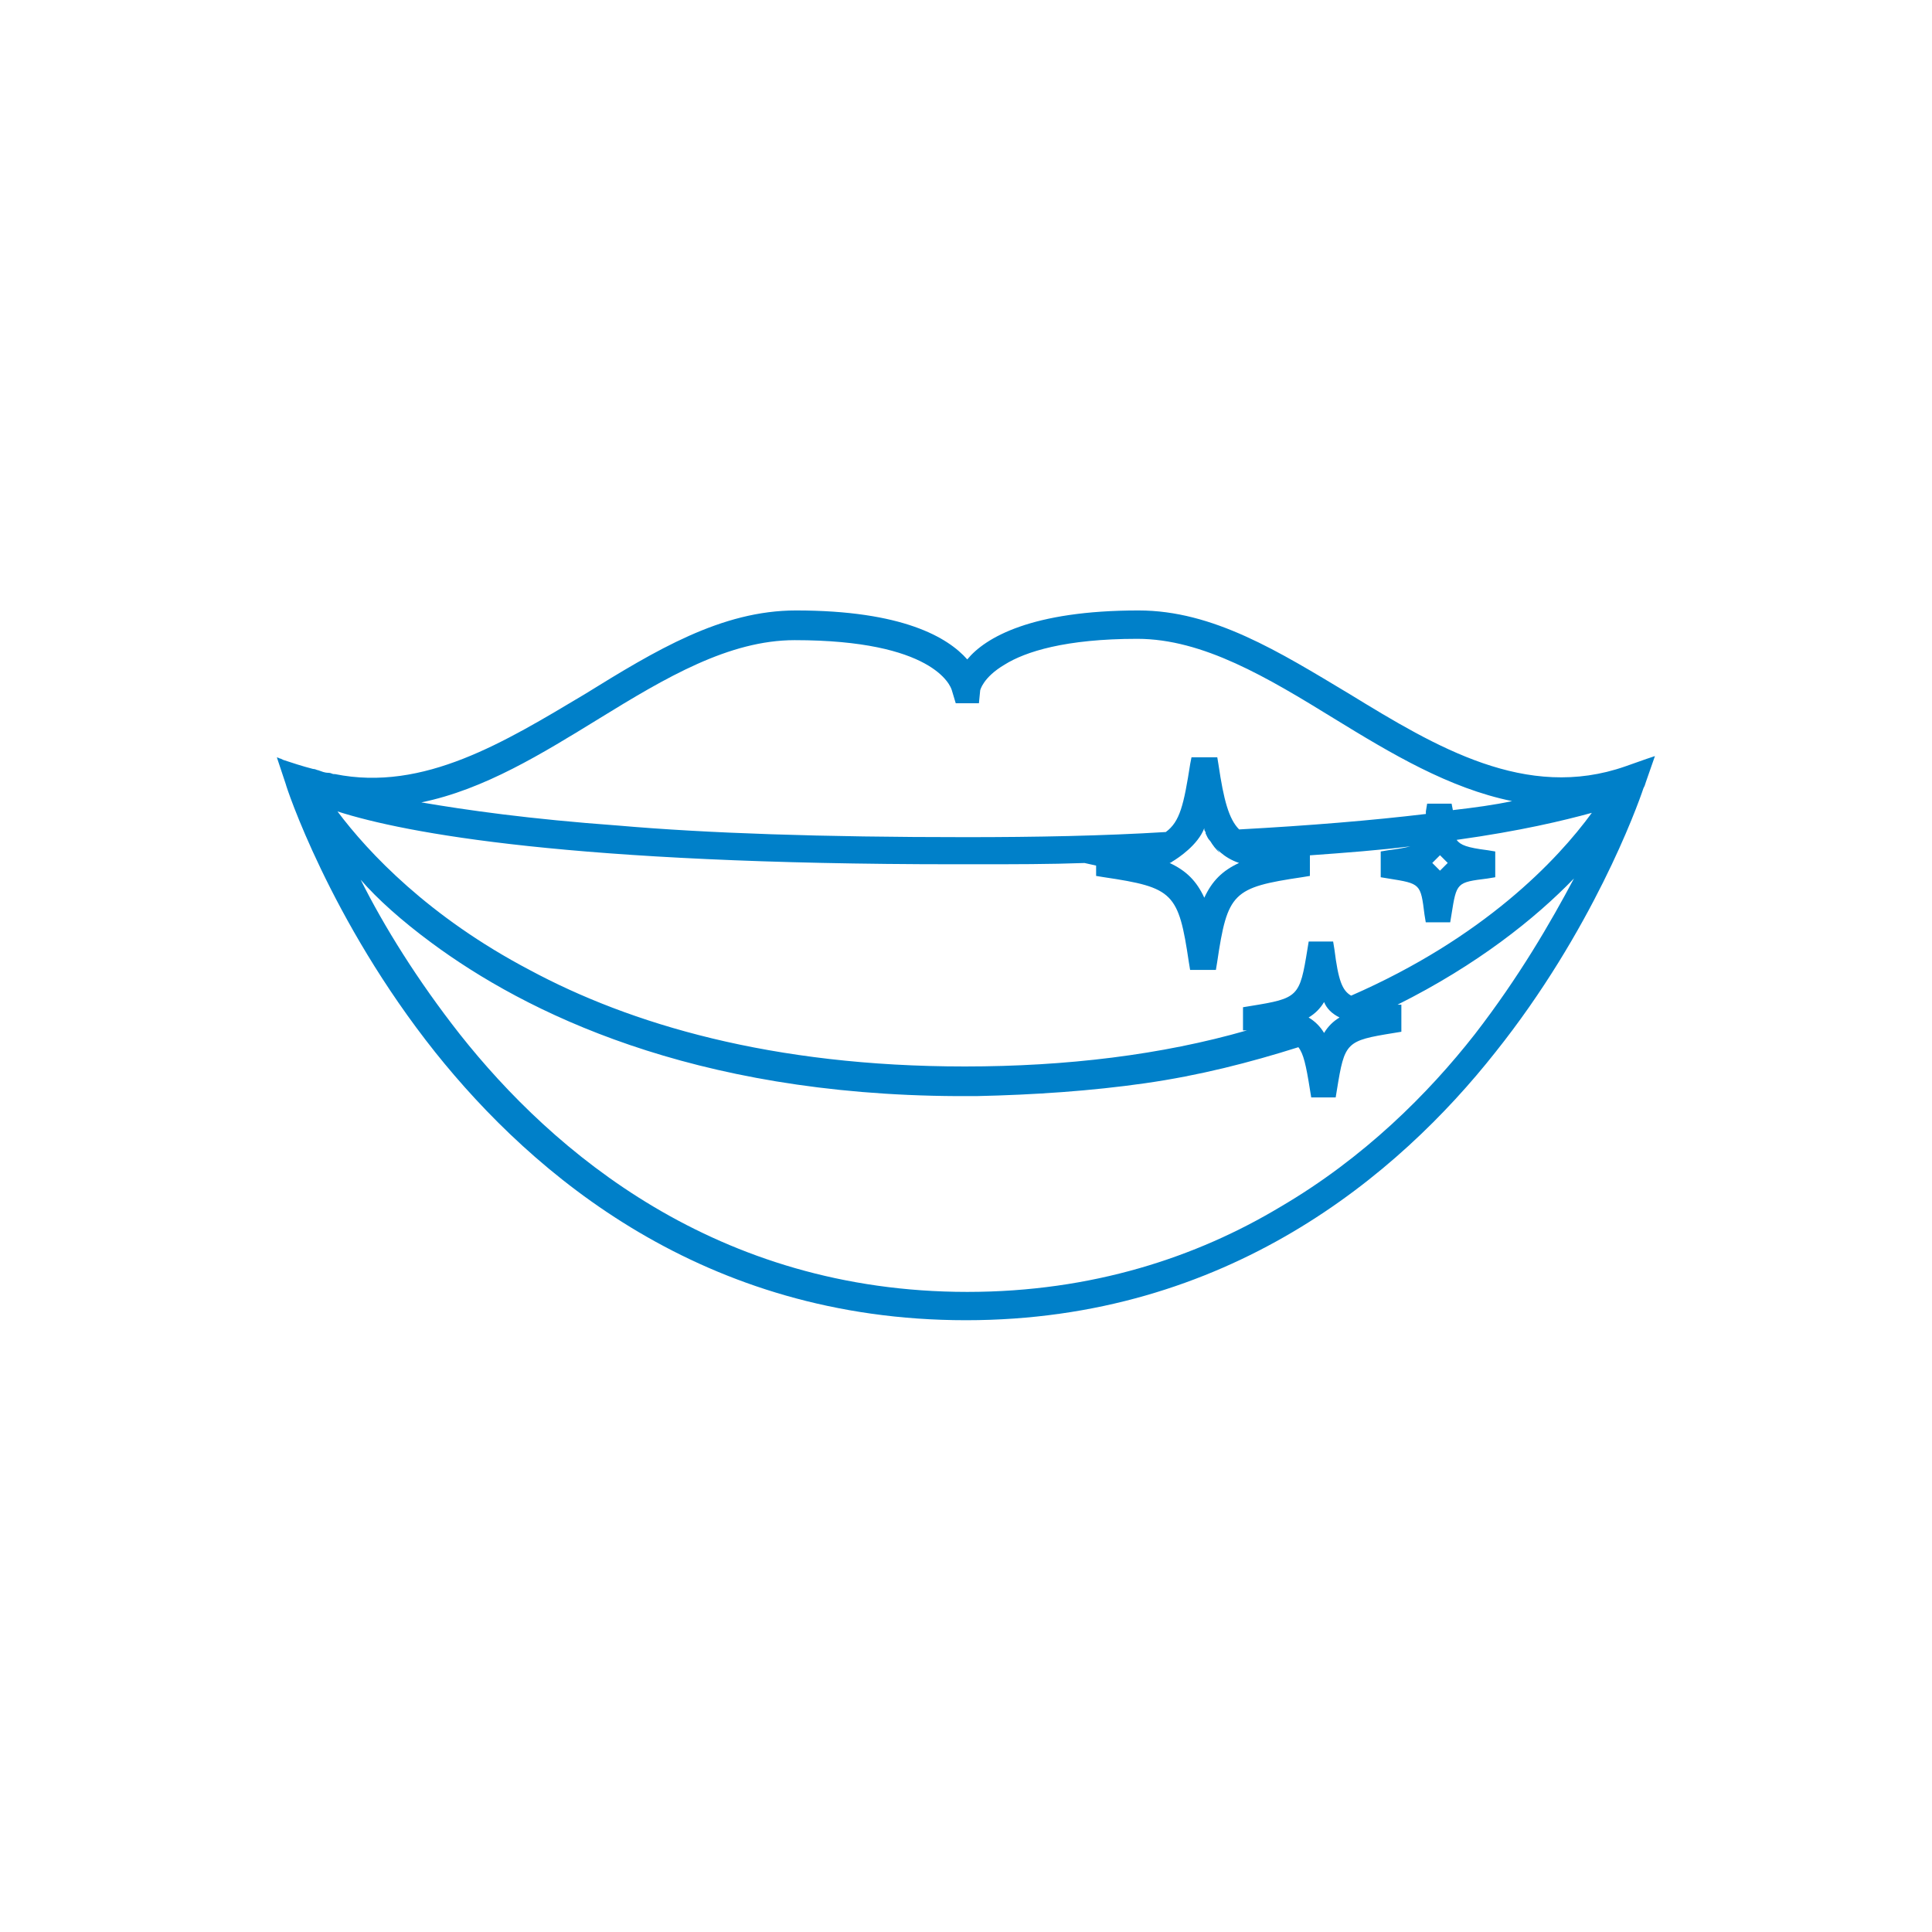 <!-- Generated by IcoMoon.io -->
<svg version="1.1" xmlns="http://www.w3.org/2000/svg" width="32" height="32" viewBox="0 0 32 32">
<title>estetica-sorriso</title>
<path fill="#0080c9" d="M27.285 12.565l-0.363 0.128c-1.643 0.576-3.136-0.32-4.565-1.195-1.173-0.704-2.261-1.387-3.499-1.387-1.771 0-2.539 0.448-2.837 0.811-0.32-0.363-1.067-0.811-2.837-0.811-1.237 0-2.325 0.661-3.499 1.387-1.323 0.789-2.667 1.621-4.139 1.323v0c0 0-0.021 0-0.021 0-0.021 0-0.043-0.021-0.085-0.021-0.064 0-0.107-0.021-0.171-0.043-0.021 0-0.043-0.021-0.085-0.021-0.171-0.043-0.363-0.107-0.491-0.149v0l-0.043-0.021c-0.021 0-0.043-0.021-0.064-0.021l0.149 0.448c0 0.021 0.725 2.24 2.475 4.437 1.621 2.027 4.437 4.437 8.789 4.437 4.331 0 7.168-2.411 8.768-4.437 1.6-2.005 2.347-4.053 2.453-4.373l0.021-0.043 0.021-0.064 0.149-0.427-0.128 0.043zM9.92 11.904c1.109-0.683 2.155-1.301 3.243-1.301 2.283 0 2.581 0.747 2.603 0.832l0.064 0.213h0.384l0.021-0.213c0 0 0.043-0.213 0.405-0.427 0.341-0.213 1.003-0.427 2.197-0.427 1.088 0 2.155 0.64 3.264 1.323 0.939 0.576 1.899 1.152 2.944 1.365-0.299 0.064-0.619 0.107-0.981 0.149l-0.021-0.107h-0.405l-0.021 0.128c0 0.021 0 0.021 0 0.043-0.896 0.107-1.92 0.192-3.093 0.256-0.171-0.171-0.256-0.491-0.341-1.067l-0.021-0.128h-0.427l-0.021 0.107c-0.107 0.683-0.171 0.96-0.405 1.131-1.045 0.064-2.155 0.085-3.307 0.085-2.389 0-4.288-0.064-5.76-0.192-1.472-0.107-2.517-0.256-3.264-0.384 1.045-0.213 2.005-0.811 2.944-1.387zM23.979 14.293c-0.021 0.021-0.107 0.107-0.128 0.128-0.021-0.021-0.107-0.107-0.128-0.128 0.021-0.021 0.064-0.064 0.128-0.128 0.021 0.021 0.107 0.107 0.128 0.128zM20.523 14.293c-0.277 0.128-0.448 0.299-0.576 0.576-0.128-0.277-0.299-0.448-0.576-0.576 0 0 0.021 0 0.043-0.021 0.107-0.064 0.427-0.277 0.533-0.555 0 0 0 0 0 0.021 0 0 0 0.021 0.021 0.043 0 0 0 0.021 0 0.021 0.021 0.043 0.043 0.107 0.085 0.128v0c0.064 0.107 0.213 0.277 0.469 0.363zM24.427 17.131c-0.768 0.981-1.835 2.048-3.221 2.859-1.387 0.832-3.115 1.408-5.184 1.408-4.16 0-6.869-2.325-8.405-4.267-0.704-0.896-1.259-1.792-1.643-2.56 0.277 0.32 0.683 0.683 1.173 1.045 1.557 1.152 4.309 2.517 8.704 2.539h0.32c0.96-0.021 1.899-0.085 2.795-0.213s1.728-0.341 2.539-0.597c0.085 0.107 0.128 0.299 0.192 0.704l0.021 0.128h0.405l0.021-0.128c0.128-0.789 0.149-0.811 0.939-0.939l0.128-0.021v-0.448h-0.064c1.323-0.661 2.283-1.429 2.923-2.091-0.384 0.725-0.917 1.643-1.643 2.581zM21.675 16.853c0.107-0.064 0.192-0.149 0.256-0.256 0.043 0.107 0.128 0.192 0.256 0.256-0.107 0.064-0.192 0.149-0.256 0.256-0.064-0.107-0.149-0.192-0.256-0.256zM22.379 16.491c-0.149-0.085-0.213-0.256-0.277-0.768l-0.021-0.128h-0.405l-0.021 0.128c-0.128 0.789-0.149 0.811-0.939 0.939l-0.128 0.021v0.384h0.064c-1.408 0.405-2.987 0.597-4.672 0.597-3.2 0-5.547-0.704-7.211-1.6-1.664-0.875-2.667-1.941-3.179-2.624 1.131 0.363 3.883 0.875 10.24 0.875h0.32c0.64 0 1.237 0 1.813-0.021l0.192 0.043v0.171l0.128 0.021c1.152 0.171 1.237 0.256 1.408 1.408l0.021 0.128h0.427l0.021-0.128c0.171-1.152 0.256-1.237 1.408-1.408l0.128-0.021v-0.341c0.597-0.043 1.152-0.085 1.664-0.149-0.085 0.021-0.192 0.043-0.363 0.064l-0.128 0.021v0.427l0.128 0.021c0.533 0.085 0.533 0.085 0.597 0.597l0.021 0.128h0.405l0.021-0.128c0.085-0.533 0.085-0.533 0.597-0.597l0.128-0.021v-0.427l-0.128-0.021c-0.341-0.043-0.448-0.085-0.512-0.171 1.067-0.149 1.771-0.32 2.24-0.448-0.576 0.789-1.792 2.069-3.989 3.029z"></path>
<path fill="#0080c9" d="M19.989 13.824c0 0 0.085 0.192 0.213 0.299z"></path>
<path fill="#0080c9" d="M5.547 12.821c0 0-0.021 0-0.043 0 0.021 0 0.043 0 0.043 0v0z"></path>
</svg>
